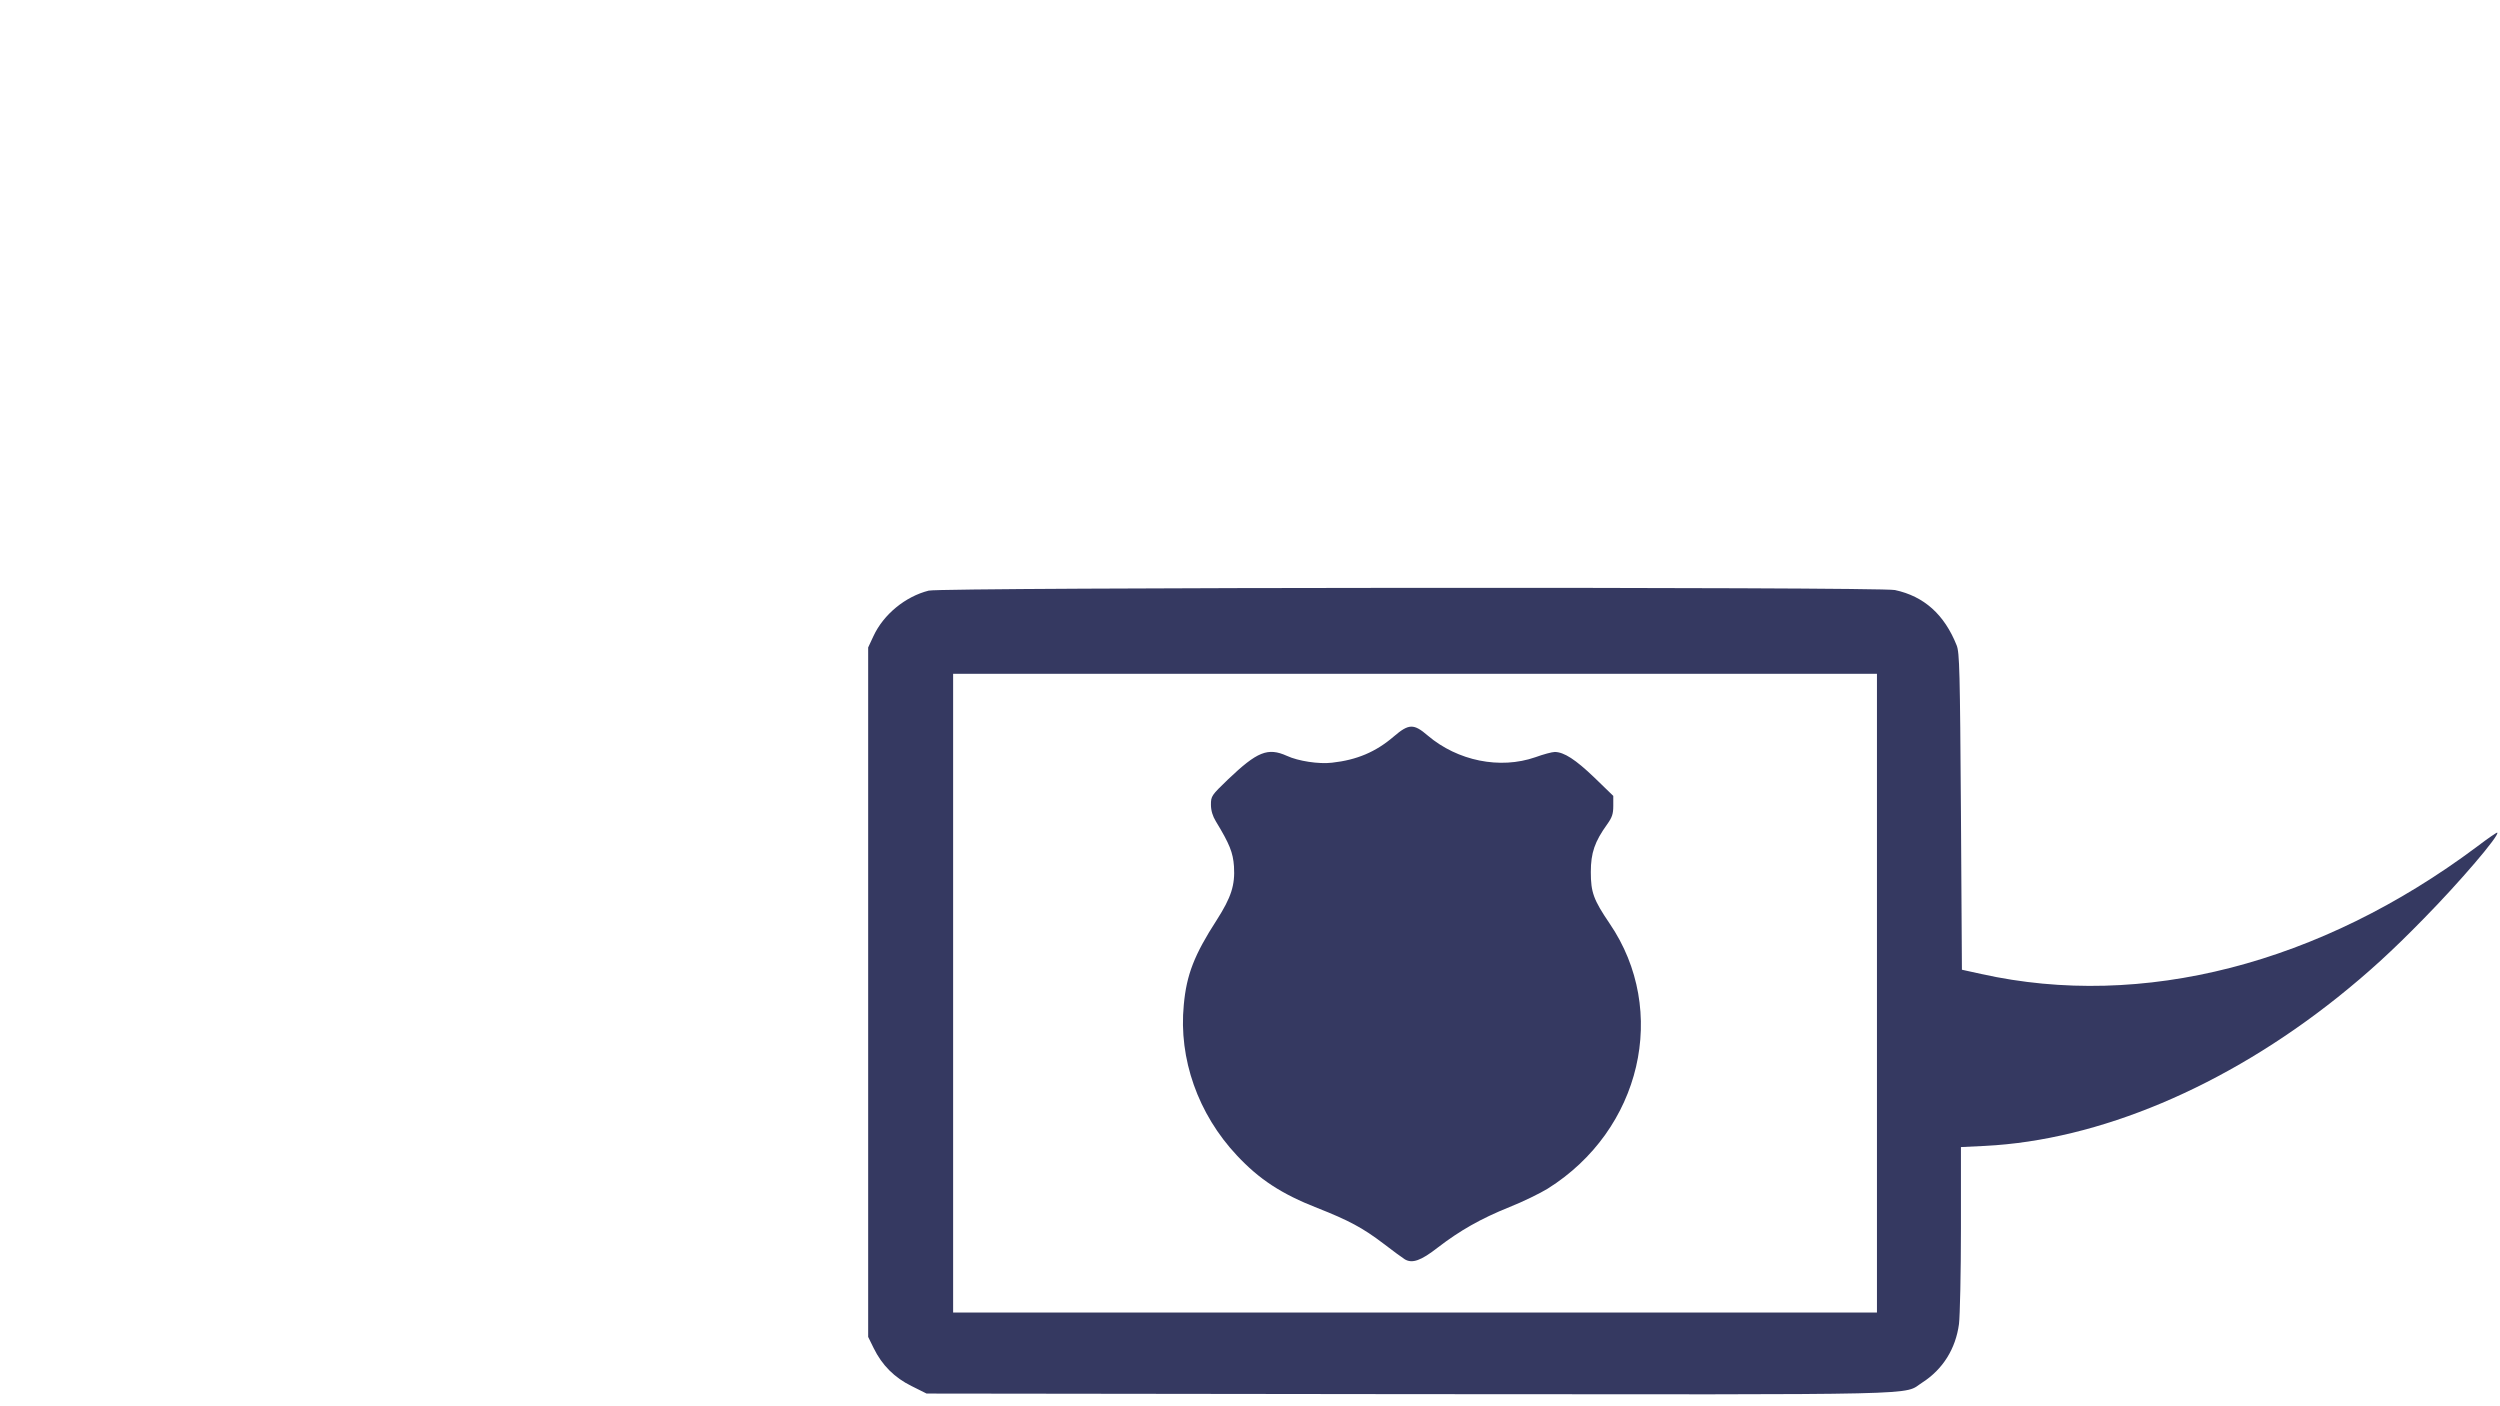 <?xml version="1.0" standalone="no"?>
<svg version="1.0" xmlns="http://www.w3.org/2000/svg"
 width="1280pt" height="720pt" viewBox="0 0 1280 720"
 preserveAspectRatio="xMidYMid meet">
<g transform="translate(0,720) scale(0.1,-0.1)"
fill="#353961" stroke="none">
<path d="M4755 4176 c-119 -30 -231 -121 -283 -233 l-27 -58 0 -1765 0 -1765
28 -57 c43 -88 107 -152 195 -195 l76 -38 2470 -3 c2729 -2 2523 -7 2629 60
104 67 170 172 187 299 5 41 10 261 10 490 l0 416 123 6 c582 29 1230 302
1806 761 156 125 278 236 441 403 183 186 389 427 376 440 -2 2 -49 -30 -104
-72 -804 -601 -1713 -835 -2537 -652 l-100 22 -5 810 c-5 717 -7 815 -22 851
-63 158 -167 251 -316 283 -80 17 -4878 14 -4947 -3z m4855 -2061 l0 -1635
-2365 0 -2365 0 0 1635 0 1635 2365 0 2365 0 0 -1635z"/>
<path d="M7136 3429 c-92 -79 -189 -120 -316 -134 -67 -8 -173 8 -231 35 -98
44 -152 22 -302 -121 -84 -81 -87 -85 -87 -129 0 -30 9 -59 25 -85 71 -117 88
-160 93 -231 6 -96 -14 -158 -88 -274 -115 -178 -155 -280 -169 -435 -27 -276
73 -559 272 -771 114 -122 228 -197 412 -269 160 -63 233 -102 338 -182 49
-38 99 -74 110 -81 38 -22 82 -7 169 61 112 86 218 147 367 207 68 27 156 70
195 94 479 300 622 911 317 1358 -82 121 -96 159 -96 263 0 99 20 156 84 245
25 35 31 53 31 94 l0 51 -97 94 c-97 93 -155 130 -202 131 -14 0 -59 -12 -100
-27 -181 -63 -398 -19 -551 111 -72 62 -97 61 -174 -5z"/>
</g>
</svg>
